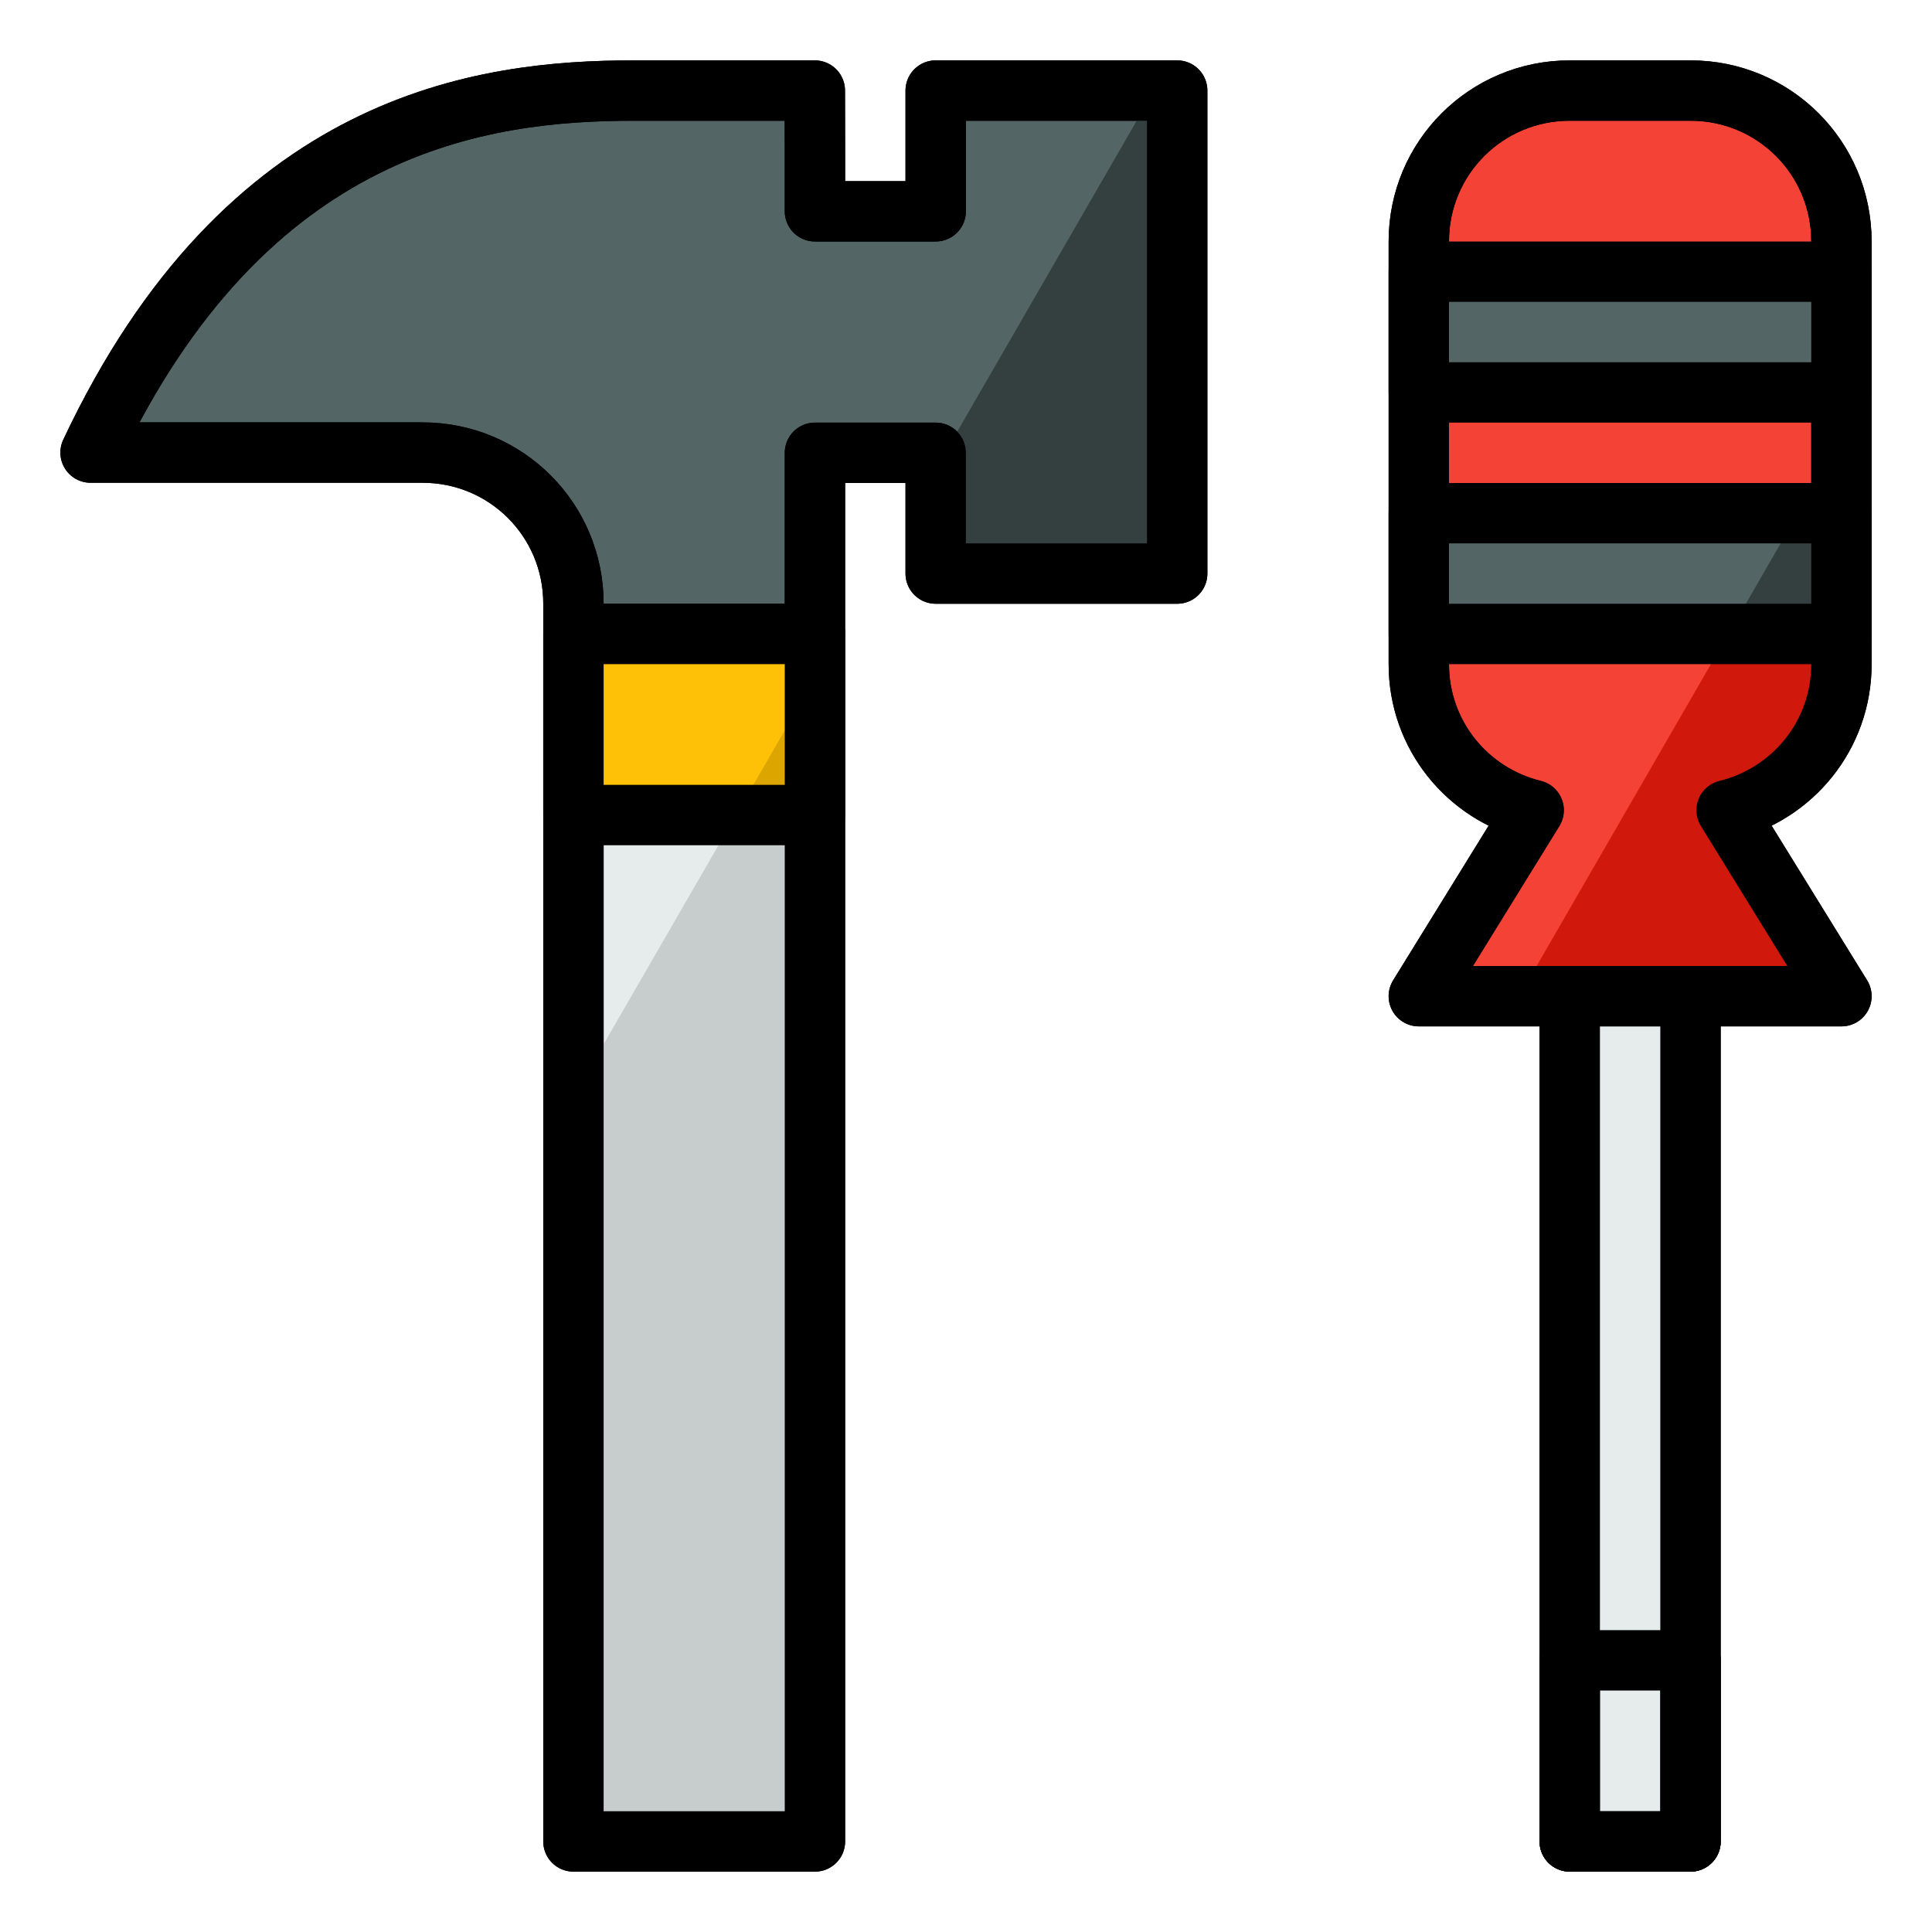 <svg xmlns="http://www.w3.org/2000/svg" width="32" height="32" viewBox="0 0 32 32"><g transform="translate(0 -1020.362)"><g transform="translate(459.009 -24)"><path style="isolation:auto;mix-blend-mode:normal;solid-color:#000;solid-opacity:1" fill="#bdd4fa" stroke="#000" stroke-linecap="round" stroke-linejoin="round" d="m -433.009,1060.862 2,0 10e-6,0 0,14 -10e-6,0 -2,0 0,0 0,-14 z" color="#000" enable-background="accumulate" overflow="visible"/><path d="m -433.009,1045.862 c -1.385,0 -2.5,1.115 -2.5,2.5 l 0,7 c 0,1.178 0.809,2.152 1.902,2.42 l -1.902,3.08 7,0 -1.902,-3.08 c 1.093,-0.268 1.902,-1.242 1.902,-2.42 l 0,-7 c 0,-1.385 -1.115,-2.5 -2.5,-2.5 l -2,0 z" style="isolation:auto;mix-blend-mode:normal;solid-color:#000;solid-opacity:1" fill="#f44336" stroke="#000" stroke-linecap="round" stroke-linejoin="round" color="#000" enable-background="accumulate" overflow="visible"/><path style="isolation:auto;mix-blend-mode:normal;solid-color:#000;solid-opacity:1" fill="#e4edfd" stroke="#000" stroke-linecap="round" stroke-linejoin="round" d="m -433.009,1071.862 2,0 10e-6,0 0,3 -10e-6,0 -2,0 0,0 0,-3 z" color="#000" enable-background="accumulate" overflow="visible"/><path style="isolation:auto;mix-blend-mode:normal;solid-color:#000;solid-opacity:1" fill="#e6ebeb" stroke="#000" stroke-linecap="round" stroke-linejoin="round" d="m -433.009,1060.862 2,0 10e-6,0 0,14 -10e-6,0 -2,0 0,0 0,-14 z" color="#000" enable-background="accumulate" overflow="visible"/><path d="m -448.511,1045.862 c -2.5,0 -6.412,0.5 -8.998,5.996 l 5.498,0 c 1.385,0 2.5,1.115 2.5,2.5 l 0,0.504 4,0 0,-2 0,-1 2,0 0,1 0,1 2.084,0 1.916,0 0,-8 -1.916,0 -2.084,0 0,1 0,1 -2,0 0,-1 -0.002,-1 -2.998,0 z" style="isolation:auto;mix-blend-mode:normal;solid-color:#000;solid-opacity:1" fill="#536565" stroke="#000" stroke-linecap="round" stroke-linejoin="round" color="#000" enable-background="accumulate" overflow="visible"/><path style="isolation:auto;mix-blend-mode:normal;solid-color:#000;solid-opacity:1" fill="#e6ebeb" stroke="#000" stroke-linecap="round" stroke-linejoin="round" d="m -449.511,1054.862 4,0 0,0 0,20 0,0 -4,0 -1e-5,0 0,-20 z" color="#000" enable-background="accumulate" overflow="visible"/><path style="isolation:auto;mix-blend-mode:normal;solid-color:#000;solid-opacity:1" fill="none" stroke="#000" stroke-linecap="round" stroke-linejoin="round" d="m -433.009,1071.862 2,0 10e-6,0 0,3 -10e-6,0 -2,0 0,0 0,-3 z" color="#000" enable-background="accumulate" overflow="visible"/><path style="isolation:auto;mix-blend-mode:normal;solid-color:#000;solid-opacity:1" fill="#c7cdcd" d="m -445.51,1055.593 c -1.333,2.309 -2.667,4.618 -4,6.928 l 0,12.342 4,0 0,-19.27 z" color="#000" enable-background="accumulate" overflow="visible"/><path style="isolation:auto;mix-blend-mode:normal;solid-color:#000;solid-opacity:1" fill="#d0190c" d="m -428.508,1051.616 c -1.779,3.082 -3.558,6.164 -5.338,9.246 l 5.338,0 -1.902,-3.08 c 1.093,-0.268 1.902,-1.242 1.902,-2.42 l 0,-3.746 z" color="#000" enable-background="accumulate" overflow="visible"/><path style="isolation:auto;mix-blend-mode:normal;solid-color:#000;solid-opacity:1" fill="#344040" d="m -439.893,1045.862 c -1.206,2.088 -2.411,4.177 -3.617,6.266 l 0,0.734 0,1 2.084,0 1.916,0 0,-8 -0.383,0 z" color="#000" enable-background="accumulate" overflow="visible"/><path d="M-448.511 1045.862c-2.5 0-6.412.5-8.998 5.996l5.498 0c1.385 0 2.5 1.115 2.5 2.5l0 .504 4 0 0-2 0-1 2 0 0 1 0 1 2.084 0 1.916 0 0-8-1.916 0-2.084 0 0 1 0 1-2 0 0-1-.002-1-2.998 0zM-449.511 1054.862l4 0 0 0 0 20 0 0-4 0-0 0 0-20zM-433.009 1045.862c-1.385 0-2.5 1.115-2.5 2.5l0 7c0 1.178.809 2.152 1.902 2.42l-1.902 3.08 7 0-1.902-3.08c1.093-.268 1.902-1.242 1.902-2.42l0-7c0-1.385-1.115-2.5-2.5-2.5l-2 0z" style="isolation:auto;mix-blend-mode:normal;solid-color:#000;solid-opacity:1" fill="none" stroke="#000" stroke-linecap="round" stroke-linejoin="round" color="#000" enable-background="accumulate" overflow="visible"/><rect style="isolation:auto;mix-blend-mode:normal;solid-color:#000;solid-opacity:1" width="7" height="2" x="-435.509" y="1048.862" fill="#536565" stroke="#000" stroke-linecap="round" stroke-linejoin="round" color="#000" enable-background="accumulate" overflow="visible"/><rect width="7" height="2" x="-435.509" y="1052.862" style="isolation:auto;mix-blend-mode:normal;solid-color:#000;solid-opacity:1" fill="#536565" color="#000" enable-background="accumulate" overflow="visible"/><path style="isolation:auto;mix-blend-mode:normal;solid-color:#000;solid-opacity:1" fill="#ffc107" d="m -449.511,1054.862 4,0 0,0 0,3 0,0 -4,0 0,0 0,-3 z" color="#000" enable-background="accumulate" overflow="visible"/><path fill="#344040" d="m -429.227,32.5 c -0.385,0.667 -0.769,1.333 -1.154,2 l 1.873,0 0,-2 -0.719,0 z" color="#000" enable-background="accumulate" overflow="visible" transform="translate(0 1020.362)" style="isolation:auto;mix-blend-mode:normal;solid-color:#000;solid-opacity:1"/><rect style="isolation:auto;mix-blend-mode:normal;solid-color:#000;solid-opacity:1" width="7" height="2" x="-435.509" y="1052.862" fill="none" stroke="#000" stroke-linecap="round" stroke-linejoin="round" color="#000" enable-background="accumulate" overflow="visible"/><path fill="#dca500" d="m -445.51,35.23 c -0.437,0.757 -0.874,1.513 -1.311,2.27 l 1.311,0 0,-2.27 z" color="#000" enable-background="accumulate" overflow="visible" transform="translate(0 1020.362)" style="isolation:auto;mix-blend-mode:normal;solid-color:#000;solid-opacity:1"/><path d="m -449.511,1054.862 4,0 0,0 0,3 0,0 -4,0 0,0 0,-3 z" style="isolation:auto;mix-blend-mode:normal;solid-color:#000;solid-opacity:1" fill="none" stroke="#000" stroke-linecap="round" stroke-linejoin="round" color="#000" enable-background="accumulate" overflow="visible"/></g></g></svg>